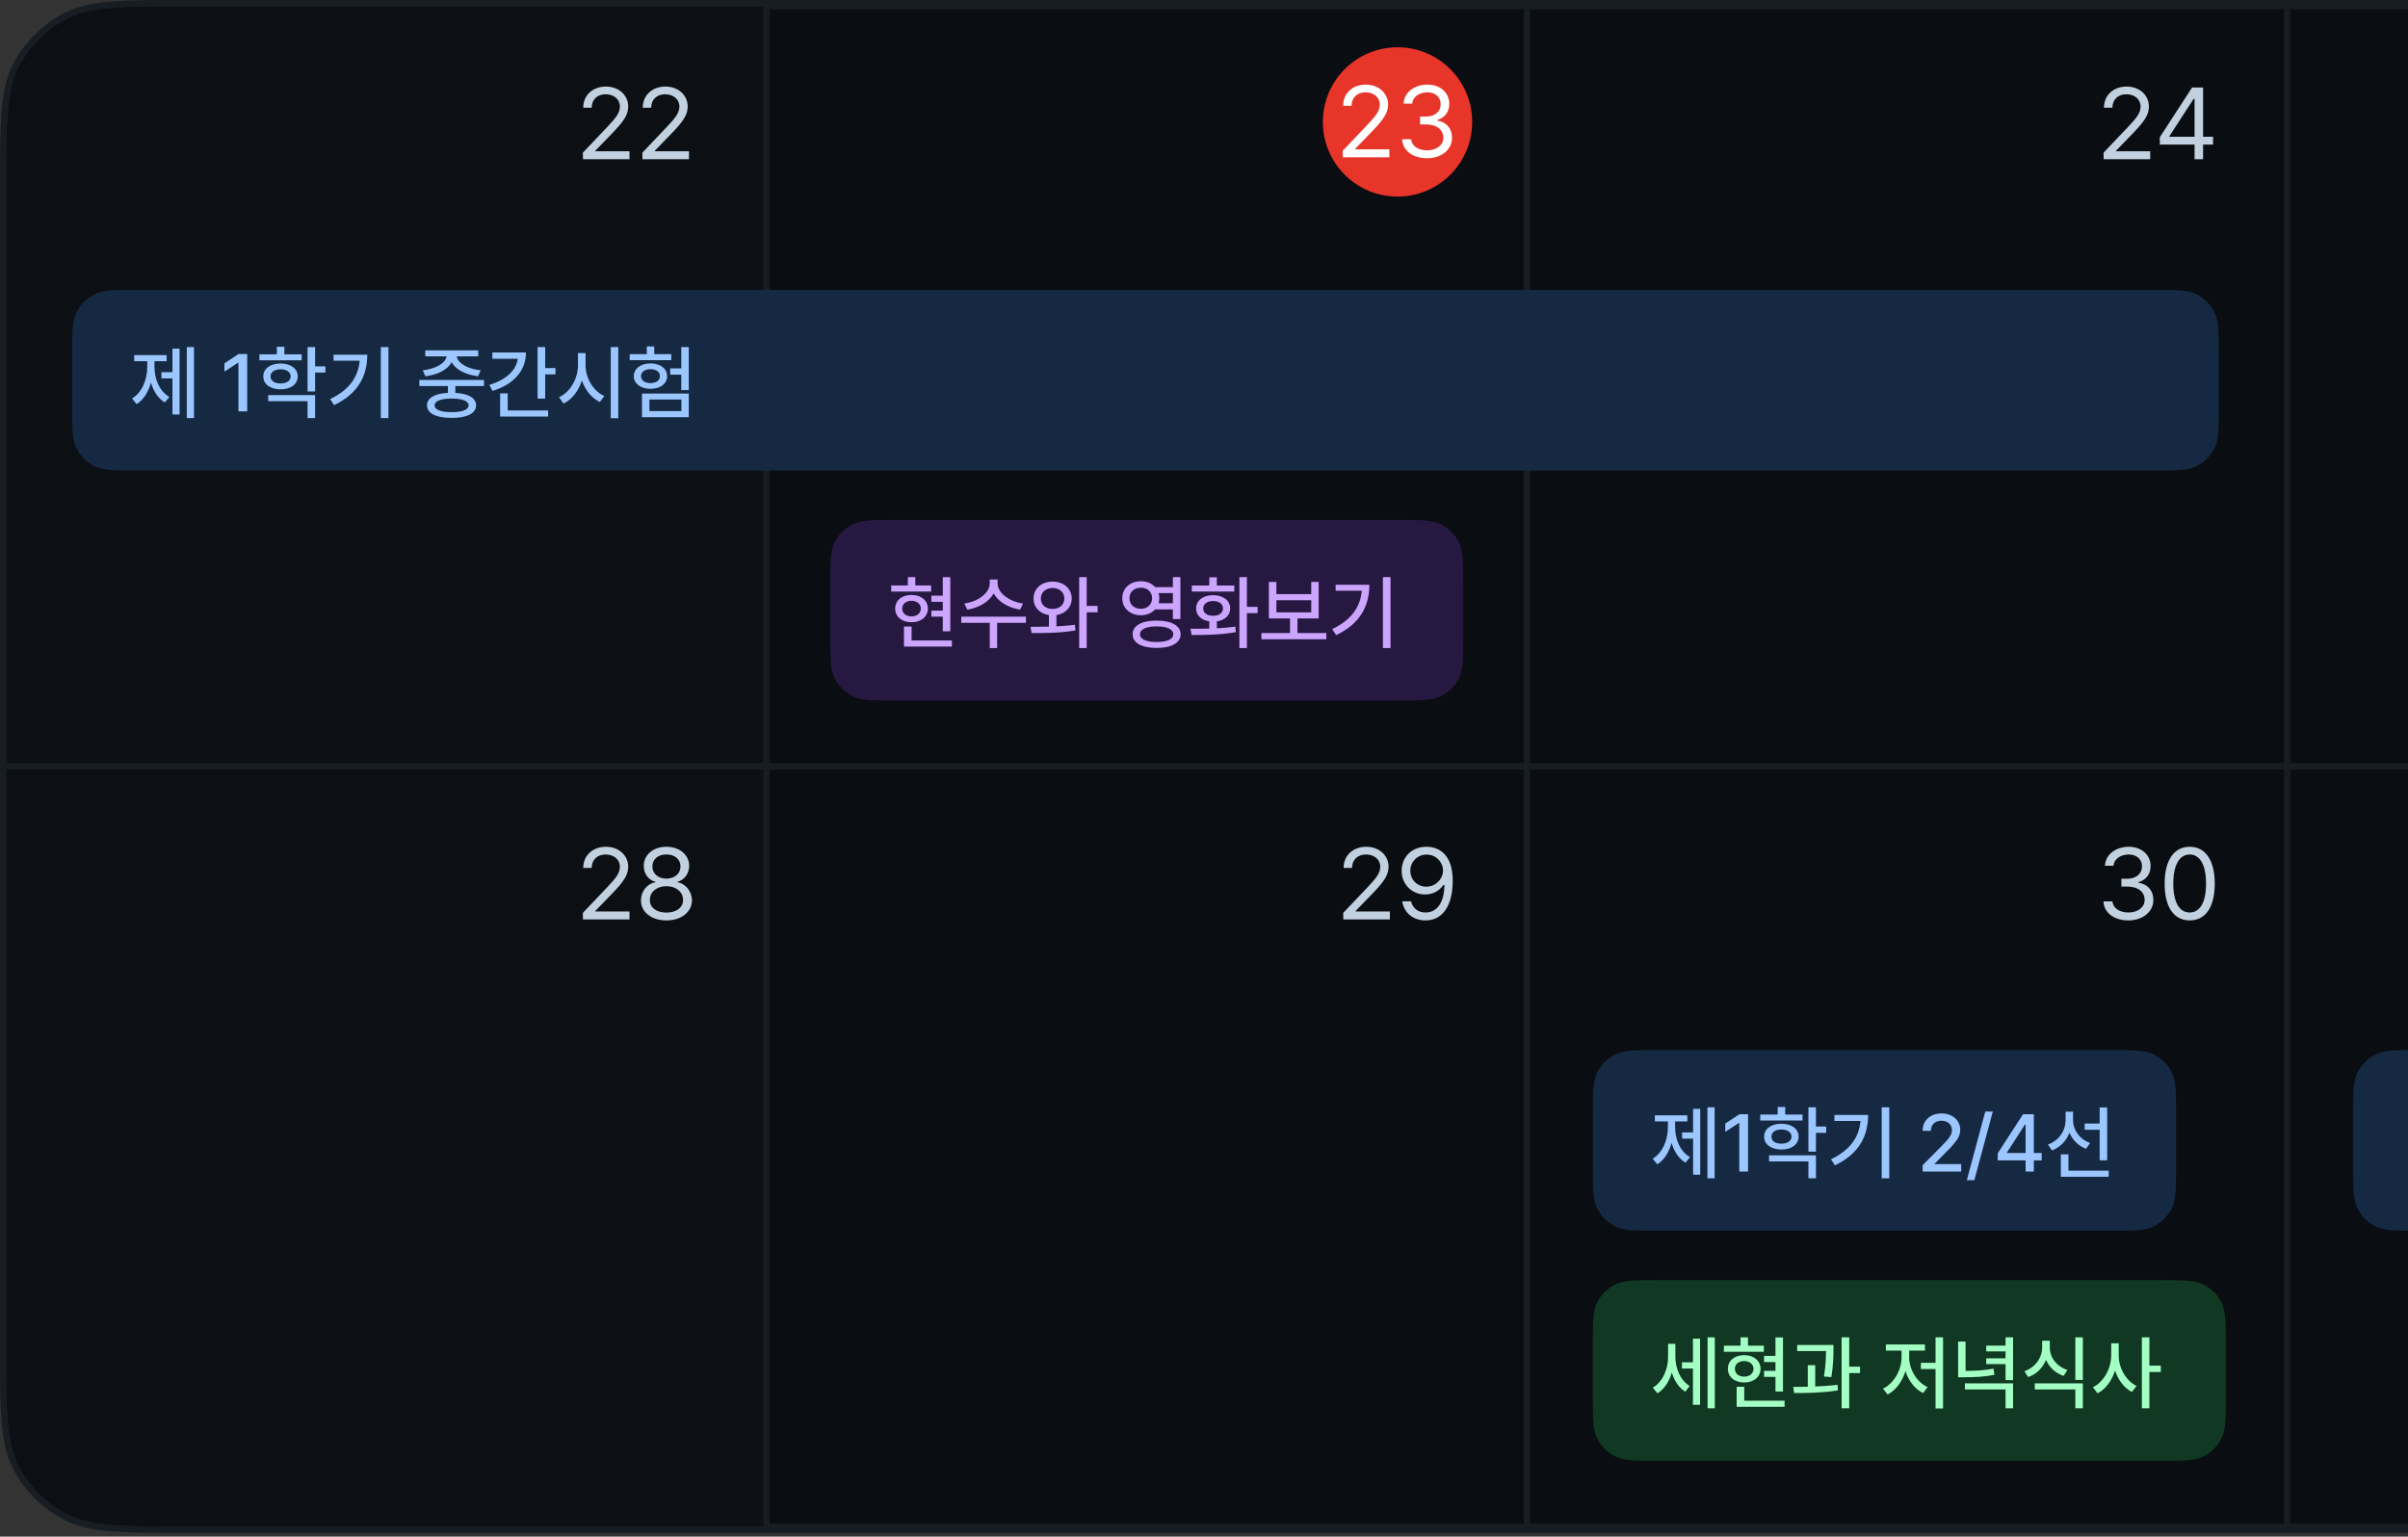 <svg width="387" height="247" viewBox="0 0 387 247" fill="none" xmlns="http://www.w3.org/2000/svg">
<rect x="0" y="0" width="387" height="247" fill="#333333" stroke="none"/>
<path d="M387.5 1V0.5H387H29.8H29.776C24.756 0.5 20.959 0.5 17.937 0.747C14.905 0.995 12.609 1.494 10.601 2.516C7.12 4.29 4.29 7.12 2.516 10.601C1.494 12.609 0.995 14.905 0.747 17.937C0.5 20.959 0.5 24.756 0.5 29.776V29.8V216.599V216.623C0.5 221.643 0.5 225.44 0.747 228.462C0.995 231.495 1.494 233.791 2.516 235.798C4.29 239.279 7.12 242.109 10.601 243.883C12.609 244.906 14.905 245.405 17.937 245.652C20.959 245.899 24.756 245.899 29.777 245.899H29.8H387H387.5V245.399V1Z" stroke="#171D23"/>
<g clip-path="url(#clip0_1508_1272)">
<path d="M1 29.8C1 19.719 1 14.679 2.962 10.828C4.688 7.441 7.441 4.688 10.828 2.962C14.679 1 19.719 1 29.8 1H123.2V123.2H1V29.8Z" fill="#0A0D11"/>
<path d="M1 29.8C1 19.719 1 14.679 2.962 10.828C4.688 7.441 7.441 4.688 10.828 2.962C14.679 1 19.719 1 29.8 1H123.2V123.2H1V29.8Z" fill="white" fill-opacity="0.01"/>
<path d="M1 1H123.2H1ZM123.7 123.7H1V122.7H122.7L123.7 123.7ZM1 123.2V1V123.2ZM123.7 1V123.7L122.7 122.7V1H123.7Z" fill="#171D23"/>
<path d="M93.691 25.591L93.675 24.541L97.605 20.404C98.966 18.956 99.618 18.176 99.626 17.11C99.618 15.925 98.631 15.161 97.335 15.153C95.958 15.161 95.099 16.028 95.091 17.317H93.739C93.723 15.28 95.298 13.912 97.382 13.912C99.475 13.912 100.955 15.32 100.962 17.11C100.955 18.399 100.358 19.401 98.321 21.501L95.68 24.222V24.318H101.169V25.591H93.691ZM103.254 25.591L103.238 24.541L107.168 20.404C108.528 18.956 109.181 18.176 109.189 17.11C109.181 15.925 108.194 15.161 106.897 15.153C105.521 15.161 104.662 16.028 104.654 17.317H103.301C103.286 15.28 104.861 13.912 106.945 13.912C109.037 13.912 110.517 15.32 110.525 17.11C110.517 18.399 109.921 19.401 107.884 21.501L105.243 24.222V24.318H110.732V25.591H103.254Z" fill="#C1D1DF"/>
<rect x="123.2" y="1" width="122.2" height="122.2" fill="#0A0D11"/>
<rect x="123.2" y="1" width="122.2" height="122.2" stroke="#171D23"/>
<path d="M133.431 94.002C133.431 90.352 133.431 88.527 134.141 87.133C134.766 85.906 135.763 84.909 136.989 84.285C138.383 83.574 140.208 83.574 143.858 83.574H224.74C228.39 83.574 230.215 83.574 231.61 84.285C232.836 84.909 233.833 85.906 234.458 87.133C235.168 88.527 235.168 90.352 235.168 94.002V102.181C235.168 105.831 235.168 107.656 234.458 109.05C233.833 110.277 232.836 111.274 231.61 111.899C230.215 112.609 228.39 112.609 224.74 112.609H143.858C140.208 112.609 138.383 112.609 136.989 111.899C135.763 111.274 134.766 110.277 134.141 109.05C133.431 107.656 133.431 105.831 133.431 102.181V94.002Z" fill="#9747FF" fill-opacity="0.2"/>
<path d="M152.728 92.781V101.475H151.519V99.12H149.686V98.153H151.519V96.74H149.686V95.747H151.519V92.781H152.728ZM143.232 95.085V94.105H145.905V92.768H147.102V94.105H149.648V95.085H143.232ZM143.869 97.822C143.869 96.517 144.951 95.626 146.491 95.632C148.025 95.626 149.119 96.517 149.126 97.822C149.119 99.133 148.025 100.024 146.491 100.024C144.951 100.024 143.869 99.133 143.869 97.822ZM145.002 97.822C144.995 98.598 145.606 99.082 146.491 99.082C147.363 99.082 147.98 98.598 147.993 97.822C147.98 97.071 147.363 96.587 146.491 96.574C145.606 96.587 144.995 97.071 145.002 97.822ZM145.282 103.932V100.711H146.504V102.952H152.983V103.932H145.282ZM160.327 93.774C160.321 95.289 162.173 96.708 164.413 97.007L163.942 98C162.078 97.701 160.442 96.734 159.697 95.391C158.953 96.734 157.317 97.701 155.465 98L154.981 97.007C157.215 96.708 159.061 95.308 159.067 93.774V93.15H160.327V93.774ZM154.485 100.113V99.12H164.884V100.113H160.251V104.174H159.067V100.113H154.485ZM169.174 93.494C170.931 93.494 172.236 94.601 172.242 96.205C172.236 97.618 171.224 98.643 169.785 98.872V100.68C170.797 100.629 171.809 100.552 172.751 100.431L172.84 101.335C170.428 101.755 167.774 101.774 165.801 101.755L165.61 100.762C166.495 100.756 167.513 100.75 168.576 100.724V98.872C167.106 98.656 166.1 97.624 166.106 96.205C166.1 94.601 167.386 93.494 169.174 93.494ZM167.278 96.205C167.271 97.217 168.079 97.892 169.174 97.885C170.256 97.892 171.052 97.217 171.058 96.205C171.052 95.187 170.256 94.525 169.174 94.512C168.079 94.525 167.271 95.187 167.278 96.205ZM173.438 104.174V92.768H174.648V97.402H176.404V98.42H174.648V104.174H173.438ZM183.354 93.43C184.303 93.424 185.111 93.78 185.646 94.372H188.497V92.768H189.706V99.502H188.497V97.962H185.639C185.105 98.547 184.296 98.897 183.354 98.891C181.636 98.897 180.357 97.758 180.363 96.167C180.357 94.557 181.636 93.424 183.354 93.43ZM181.521 96.167C181.515 97.166 182.285 97.873 183.354 97.86C184.392 97.873 185.162 97.166 185.162 96.167C185.162 95.142 184.392 94.461 183.354 94.474C182.285 94.461 181.515 95.142 181.521 96.167ZM182.031 101.959C182.024 100.565 183.501 99.75 185.887 99.757C188.261 99.75 189.738 100.565 189.744 101.959C189.738 103.346 188.261 104.155 185.887 104.148C183.501 104.155 182.024 103.346 182.031 101.959ZM183.214 101.959C183.208 102.742 184.214 103.2 185.887 103.194C187.561 103.2 188.561 102.742 188.561 101.959C188.561 101.144 187.561 100.692 185.887 100.686C184.214 100.692 183.208 101.144 183.214 101.959ZM186.199 95.34C186.276 95.594 186.32 95.874 186.32 96.167C186.32 96.447 186.276 96.721 186.199 96.969H188.497V95.34H186.199ZM200.399 92.768V97.542H202.117V98.56H200.399V104.174H199.189V92.768H200.399ZM191.323 101.068C192.22 101.068 193.264 101.068 194.352 101.036V99.878C193.067 99.687 192.227 98.91 192.239 97.809C192.227 96.523 193.34 95.677 194.963 95.671C196.58 95.677 197.706 96.523 197.713 97.809C197.706 98.91 196.854 99.693 195.562 99.878V100.991C196.574 100.94 197.592 100.858 198.54 100.724L198.617 101.615C196.147 102.054 193.48 102.08 191.514 102.073L191.323 101.068ZM191.539 95.085V94.118H194.352V92.794H195.562V94.118H198.375V95.085H191.539ZM193.372 97.809C193.372 98.535 194.009 98.987 194.963 98.98C195.918 98.987 196.548 98.535 196.554 97.809C196.548 97.077 195.918 96.613 194.963 96.613C194.009 96.613 193.372 97.077 193.372 97.809ZM213.166 101.755V102.761H202.728V101.755H207.323V99.413H203.925V93.545H205.134V95.505H210.735V93.545H211.931V99.413H208.52V101.755H213.166ZM205.134 98.433H210.735V96.485H205.134V98.433ZM223.477 92.768V104.174H222.255V92.768H223.477ZM214.108 101.119C217.137 99.674 218.62 97.618 218.856 94.958H214.655V93.99H220.078C220.078 97.332 218.659 100.221 214.744 102.099L214.108 101.119Z" fill="#CCA5FF"/>
<circle cx="224.6" cy="19.6" r="12" fill="#E8352A"/>
<path d="M215.815 25.279L215.799 24.228L219.729 20.091C221.09 18.643 221.742 17.864 221.75 16.798C221.742 15.612 220.756 14.849 219.459 14.841C218.082 14.849 217.223 15.716 217.215 17.005H215.863C215.847 14.968 217.422 13.6 219.507 13.6C221.599 13.6 223.079 15.008 223.087 16.798C223.079 18.087 222.482 19.089 220.445 21.189L217.804 23.91V24.006H223.293V25.279H215.815Z" fill="white"/>
<path d="M229.356 25.438C227.064 25.438 225.418 24.212 225.346 22.383H226.794C226.874 23.481 227.963 24.165 229.34 24.165C230.859 24.165 231.957 23.345 231.965 22.144C231.957 20.887 230.955 20.004 229.165 19.996H228.226V18.739H229.165C230.565 18.739 231.544 17.951 231.536 16.766C231.544 15.612 230.7 14.849 229.388 14.841C228.154 14.849 227.033 15.525 226.969 16.655H225.585C225.656 14.825 227.359 13.6 229.403 13.6C231.599 13.6 232.936 15.04 232.92 16.686C232.936 17.999 232.172 18.954 230.963 19.296V19.375C232.466 19.606 233.373 20.68 233.365 22.144C233.373 24.038 231.655 25.438 229.356 25.438Z" fill="white"/>
<path d="M245.399 1H367.599V123.2H245.399V1Z" fill="#0A0D11"/>
<path d="M245.399 1H367.599V123.2H245.399V1Z" stroke="#171D23"/>
<path d="M338.09 25.591L338.074 24.541L342.004 20.404C343.365 18.956 344.017 18.176 344.025 17.11C344.017 15.925 343.031 15.161 341.734 15.153C340.358 15.161 339.498 16.028 339.49 17.317H338.138C338.122 15.28 339.697 13.912 341.782 13.912C343.874 13.912 345.354 15.32 345.362 17.11C345.354 18.399 344.757 19.401 342.72 21.501L340.079 24.222V24.318H345.569V25.591H338.09ZM347.112 23.236V22.058L352.299 14.071H354.065V21.979H355.672V23.236H354.065V25.591H352.697V23.236H347.112ZM348.655 21.979H352.697V15.885H352.554L348.655 21.883V21.979Z" fill="#C1D1DF"/>
<path d="M367.599 1H489.798V123.2H367.599V1Z" fill="#0A0D11"/>
<path d="M367.599 1H489.798V123.2H367.599V1Z" stroke="#171D23"/>
<path d="M11.6 57.027C11.6 53.377 11.6 51.552 12.31 50.158C12.935 48.932 13.932 47.935 15.158 47.31C16.552 46.6 18.377 46.6 22.027 46.6H346.168C349.819 46.6 351.645 46.6 353.04 47.31C354.266 47.935 355.264 48.933 355.889 50.16C356.6 51.554 356.6 53.38 356.6 57.032V65.202C356.6 68.854 356.6 70.68 355.889 72.074C355.264 73.301 354.266 74.299 353.04 74.924C351.645 75.634 349.819 75.634 346.168 75.634H22.027C18.377 75.634 16.552 75.634 15.158 74.924C13.932 74.299 12.935 73.302 12.31 72.076C11.6 70.682 11.6 68.857 11.6 65.207V57.027Z" fill="#162942"/>
<path d="M31.177 55.794V67.199H30.019V55.794H31.177ZM21.223 64.055C22.839 63.081 23.66 61.006 23.667 58.976V58.059H21.567V57.079H26.785V58.059H24.825V58.976C24.825 60.923 25.614 62.877 27.218 63.8L26.493 64.691C25.404 64.042 24.66 62.877 24.259 61.503C23.851 62.992 23.075 64.265 21.961 64.959L21.223 64.055ZM25.945 60.822V59.829H27.715V56.035H28.86V66.626H27.715V60.822H25.945ZM39.731 56.901V66.117H38.318V58.301H38.267L36.065 59.74V58.403L38.356 56.901H39.731ZM48.489 56.952V57.919H41.691V56.952H44.492V55.743H45.701V56.952H48.489ZM42.315 60.503C42.309 59.256 43.441 58.441 45.09 58.429C46.732 58.441 47.852 59.256 47.852 60.503C47.852 61.757 46.732 62.578 45.09 62.578C43.441 62.578 42.309 61.757 42.315 60.503ZM43.104 64.488V63.508H50.64V67.199H49.431V64.488H43.104ZM43.486 60.503C43.473 61.21 44.123 61.636 45.09 61.636C46.057 61.636 46.706 61.21 46.719 60.503C46.706 59.803 46.057 59.364 45.09 59.358C44.123 59.364 43.473 59.803 43.486 60.503ZM49.431 62.922V55.794H50.64V58.887H52.295V59.892H50.64V62.922H49.431ZM62.427 55.794V67.199H61.205V55.794H62.427ZM53.058 64.144C56.088 62.699 57.571 60.643 57.806 57.983H53.606V57.016H59.028C59.028 60.357 57.609 63.246 53.695 65.124L53.058 64.144ZM77.791 61.076V62.056H73.183V63.151C75.271 63.266 76.512 63.966 76.518 65.162C76.512 66.454 75.035 67.18 72.585 67.174C70.103 67.18 68.626 66.454 68.626 65.162C68.626 63.966 69.867 63.259 71.987 63.151V62.056H67.391V61.076H77.791ZM67.939 59.523C69.988 59.313 71.605 58.384 71.77 57.283H68.346V56.316H76.862V57.283H73.4C73.565 58.39 75.169 59.313 77.256 59.523L76.824 60.478C74.844 60.249 73.209 59.415 72.591 58.206C71.961 59.415 70.338 60.249 68.359 60.478L67.939 59.523ZM69.848 65.162C69.842 65.856 70.841 66.257 72.585 66.244C74.303 66.257 75.309 65.856 75.309 65.162C75.309 64.456 74.303 64.074 72.585 64.068C70.841 64.074 69.842 64.456 69.848 65.162ZM87.618 55.794V59.167H89.273V60.172H87.618V64.08H86.396V55.794H87.618ZM78.644 61.865C81.317 61.063 82.972 59.542 83.207 57.665H79.128V56.659H84.525C84.525 59.651 82.488 61.821 79.153 62.833L78.644 61.865ZM80.375 66.957V63.227H81.597V65.977H88.089V66.957H80.375ZM94.11 58.696C94.097 60.777 95.357 62.877 97.127 63.66L96.401 64.615C95.09 63.991 94.052 62.712 93.518 61.153C92.99 62.827 91.939 64.201 90.571 64.87L89.833 63.851C91.628 63.056 92.888 60.873 92.888 58.696V56.748H94.11V58.696ZM98.158 67.224V55.794H99.367V67.224H98.158ZM110.696 55.794V62.706H109.487V60.223H107.705V59.218H109.487V55.794H110.696ZM101.2 57.894V56.926H103.949V55.692H105.146V56.926H107.883V57.894H101.2ZM101.862 60.453C101.862 59.256 102.982 58.416 104.548 58.416C106.113 58.416 107.221 59.256 107.221 60.453C107.221 61.681 106.113 62.495 104.548 62.502C102.982 62.495 101.862 61.681 101.862 60.453ZM103.02 60.453C103.02 61.146 103.638 61.579 104.548 61.585C105.445 61.579 106.062 61.146 106.062 60.453C106.062 59.784 105.445 59.339 104.548 59.345C103.638 59.339 103.02 59.784 103.02 60.453ZM103.173 67.059V63.266H110.696V67.059H103.173ZM104.369 66.079H109.512V64.22H104.369V66.079Z" fill="#9BC6FF"/>
<path d="M1 123.2H123.2V245.399H29.8C19.719 245.399 14.679 245.399 10.828 243.437C7.441 241.712 4.688 238.958 2.962 235.571C1 231.721 1 226.68 1 216.599V123.2Z" fill="#0A0D11"/>
<path d="M1 123.2H123.2V245.399H29.8C19.719 245.399 14.679 245.399 10.828 243.437C7.441 241.712 4.688 238.958 2.962 235.571C1 231.721 1 226.68 1 216.599V123.2Z" fill="white" fill-opacity="0.01"/>
<path d="M1 122.7H123.7L122.7 123.7H1V122.7ZM123.2 245.399H1H123.2ZM1 245.399V123.2V245.399ZM123.7 122.7V245.399H122.7V123.7L123.7 122.7Z" fill="#171D23"/>
<path d="M93.691 147.79L93.675 146.74L97.605 142.603C98.966 141.155 99.618 140.376 99.626 139.309C99.618 138.124 98.631 137.36 97.335 137.352C95.958 137.36 95.099 138.227 95.091 139.516H93.739C93.723 137.48 95.298 136.111 97.382 136.111C99.475 136.111 100.955 137.519 100.962 139.309C100.955 140.598 100.358 141.601 98.321 143.701L95.68 146.422V146.517H101.169V147.79H93.691ZM107.104 147.949C104.678 147.949 103.007 146.605 103.015 144.735C103.007 143.248 104.041 142.014 105.354 141.808V141.744C104.208 141.481 103.453 140.423 103.461 139.166C103.453 137.408 104.996 136.111 107.104 136.111C109.205 136.111 110.748 137.408 110.764 139.166C110.748 140.423 109.984 141.481 108.855 141.744V141.808C110.159 142.014 111.193 143.248 111.209 144.735C111.193 146.605 109.507 147.949 107.104 147.949ZM104.447 144.656C104.423 145.865 105.449 146.684 107.104 146.692C108.751 146.684 109.777 145.865 109.777 144.656C109.777 143.383 108.656 142.444 107.104 142.444C105.561 142.444 104.423 143.383 104.447 144.656ZM104.845 139.278C104.853 140.439 105.784 141.227 107.104 141.235C108.417 141.227 109.364 140.439 109.364 139.278C109.364 138.124 108.449 137.344 107.104 137.352C105.736 137.344 104.853 138.124 104.845 139.278Z" fill="#C1D1DF"/>
<path d="M123.2 123.2H245.399V245.399H123.2V123.2Z" fill="#0A0D11"/>
<path d="M123.2 123.2H245.399V245.399H123.2V123.2Z" stroke="#171D23"/>
<path d="M215.891 147.79L215.875 146.74L219.805 142.603C221.165 141.155 221.818 140.376 221.826 139.309C221.818 138.124 220.831 137.36 219.534 137.352C218.158 137.36 217.299 138.227 217.291 139.516H215.938C215.922 137.48 217.498 136.111 219.582 136.111C221.674 136.111 223.154 137.519 223.162 139.309C223.154 140.598 222.557 141.601 220.521 143.701L217.879 146.422V146.517H223.369V147.79H215.891ZM229.288 136.111C231.269 136.135 233.473 137.328 233.473 141.569C233.473 145.666 231.794 147.949 229.097 147.949C227.068 147.949 225.644 146.708 225.358 144.878H226.774C227.029 145.913 227.816 146.676 229.097 146.676C230.975 146.676 232.12 145.053 232.136 142.253H231.977C231.317 143.208 230.259 143.781 229.033 143.781C226.973 143.781 225.262 142.197 225.262 139.978C225.262 137.83 226.838 136.087 229.288 136.111ZM226.663 139.962C226.655 141.386 227.737 142.524 229.24 142.524C230.744 142.524 231.913 141.282 231.913 139.93C231.913 138.609 230.807 137.368 229.288 137.368C227.784 137.368 226.647 138.538 226.663 139.962Z" fill="#C1D1DF"/>
<path d="M245.399 123.2H367.599V245.399H245.399V123.2Z" fill="#0A0D11"/>
<path d="M245.399 123.2H367.599V245.399H245.399V123.2Z" stroke="#171D23"/>
<path d="M342.068 147.949C339.777 147.949 338.13 146.724 338.058 144.894H339.506C339.586 145.992 340.676 146.676 342.052 146.676C343.572 146.676 344.67 145.857 344.677 144.656C344.67 143.399 343.667 142.516 341.877 142.508H340.938V141.251H341.877C343.277 141.251 344.256 140.463 344.248 139.278C344.256 138.124 343.413 137.36 342.1 137.352C340.867 137.36 339.745 138.037 339.681 139.166H338.297C338.369 137.336 340.071 136.111 342.116 136.111C344.312 136.111 345.648 137.551 345.632 139.198C345.648 140.511 344.884 141.465 343.675 141.808V141.887C345.179 142.118 346.086 143.192 346.078 144.656C346.086 146.549 344.367 147.949 342.068 147.949ZM351.917 147.949C349.363 147.949 347.884 145.801 347.892 142.03C347.884 138.291 349.379 136.111 351.917 136.111C354.447 136.111 355.943 138.291 355.943 142.03C355.943 145.801 354.471 147.949 351.917 147.949ZM349.276 142.03C349.284 145.014 350.246 146.676 351.917 146.676C353.58 146.676 354.551 145.014 354.543 142.03C354.551 139.047 353.572 137.36 351.917 137.352C350.262 137.36 349.284 139.047 349.276 142.03Z" fill="#C1D1DF"/>
<path d="M255.99 179.227C255.99 175.577 255.99 173.752 256.7 172.358C257.325 171.132 258.322 170.134 259.548 169.51C260.942 168.799 262.767 168.799 266.418 168.799H339.299C342.949 168.799 344.774 168.799 346.169 169.51C347.395 170.134 348.392 171.132 349.017 172.358C349.727 173.752 349.727 175.577 349.727 179.227V187.406C349.727 191.056 349.727 192.881 349.017 194.275C348.392 195.502 347.395 196.499 346.169 197.124C344.774 197.834 342.949 197.834 339.299 197.834H266.418C262.767 197.834 260.942 197.834 259.548 197.124C258.322 196.499 257.325 195.502 256.7 194.275C255.99 192.881 255.99 191.056 255.99 187.406V179.227Z" fill="#162942"/>
<path d="M275.567 177.993V189.399H274.409V177.993H275.567ZM265.613 186.255C267.23 185.281 268.051 183.206 268.057 181.176V180.259H265.957V179.279H271.176V180.259H269.215V181.176C269.215 183.123 270.005 185.077 271.608 186L270.883 186.891C269.795 186.242 269.05 185.077 268.649 183.702C268.242 185.192 267.465 186.465 266.351 187.158L265.613 186.255ZM270.336 183.021V182.028H272.105V178.235H273.251V188.826H272.105V183.021H270.336ZM280.939 179.101V188.317H279.526V180.501H279.475L277.273 181.939V180.603L279.564 179.101H280.939ZM289.697 179.152V180.119H282.899V179.152H285.7V177.942H286.909V179.152H289.697ZM283.523 182.703C283.517 181.456 284.649 180.641 286.298 180.628C287.94 180.641 289.06 181.456 289.06 182.703C289.06 183.957 287.94 184.778 286.298 184.778C284.649 184.778 283.517 183.957 283.523 182.703ZM284.312 186.687V185.707H291.848V189.399H290.639V186.687H284.312ZM284.694 182.703C284.681 183.41 285.33 183.836 286.298 183.836C287.265 183.836 287.914 183.41 287.927 182.703C287.914 182.003 287.265 181.564 286.298 181.557C285.33 181.564 284.681 182.003 284.694 182.703ZM290.639 185.122V177.993H291.848V181.087H293.503V182.092H291.848V185.122H290.639ZM303.635 177.993V189.399H302.413V177.993H303.635ZM294.266 186.344C297.296 184.899 298.779 182.843 299.014 180.183H294.814V179.215H300.236C300.236 182.557 298.817 185.446 294.903 187.324L294.266 186.344ZM308.994 188.317V187.298L312.189 184.078C313.201 183.028 313.704 182.442 313.704 181.634C313.704 180.724 312.965 180.145 311.998 180.145C310.973 180.145 310.324 180.794 310.318 181.774H308.994C308.981 180.087 310.267 178.973 312.023 178.973C313.799 178.973 315.028 180.1 315.04 181.596C315.028 182.627 314.544 183.448 312.813 185.147L310.941 187.044V187.12H315.193V188.317H308.994ZM320.272 178.668L317.306 189.704H316.097L319.063 178.668H320.272ZM321.061 186.522V185.389L325.134 179.101H326.866V185.338H328.126V186.522H326.866V188.317H325.542V186.522H321.061ZM322.538 185.338H325.542V180.768H325.44L322.538 185.262V185.338ZM333.167 180.081C333.173 181.627 334.198 183.117 335.916 183.721L335.254 184.663C334.013 184.186 333.077 183.244 332.587 182.067C332.097 183.378 331.123 184.415 329.781 184.931L329.131 183.976C330.907 183.346 331.964 181.761 331.97 180.043V178.693H333.167V180.081ZM331.206 189.157V185.554H332.428V188.177H338.907V189.157H331.206ZM335.038 181.596V180.603H337.443V178.006H338.653V186.509H337.443V181.596H335.038Z" fill="#9BC6FF"/>
<path d="M255.99 216.202C255.99 212.552 255.99 210.727 256.7 209.332C257.325 208.106 258.322 207.109 259.548 206.484C260.942 205.774 262.767 205.774 266.418 205.774H347.299C350.949 205.774 352.774 205.774 354.169 206.484C355.395 207.109 356.392 208.106 357.017 209.332C357.727 210.727 357.727 212.552 357.727 216.202V224.381C357.727 228.031 357.727 229.856 357.017 231.25C356.392 232.476 355.395 233.473 354.169 234.098C352.774 234.809 350.949 234.809 347.299 234.809H266.418C262.767 234.809 260.942 234.809 259.548 234.098C258.322 233.473 257.325 232.476 256.7 231.25C255.99 229.856 255.99 228.031 255.99 224.381V216.202Z" fill="#2AE86B" fill-opacity="0.2"/>
<path d="M269.254 218.087C269.254 219.907 270.017 221.848 271.545 222.784L270.87 223.713C269.801 223.07 269.082 221.931 268.687 220.613C268.273 222.058 267.484 223.293 266.377 223.967L265.626 223.064C267.236 222.096 268.089 220.079 268.082 218.137V216.012H269.254V218.087ZM270.31 219.983V218.978H272.079V215.184H273.225V225.813H272.079V219.983H270.31ZM274.434 226.373V214.968H275.593V226.373H274.434ZM286.552 214.981V223.675H285.343V221.32H283.51V220.352H285.343V218.939H283.51V217.947H285.343V214.981H286.552ZM277.057 217.285V216.304H279.73V214.968H280.926V216.304H283.472V217.285H277.057ZM277.693 220.021C277.693 218.717 278.775 217.826 280.315 217.832C281.849 217.826 282.944 218.717 282.95 220.021C282.944 221.333 281.849 222.224 280.315 222.224C278.775 222.224 277.693 221.333 277.693 220.021ZM278.826 220.021C278.82 220.798 279.431 221.282 280.315 221.282C281.187 221.282 281.804 220.798 281.817 220.021C281.804 219.27 281.187 218.787 280.315 218.774C279.431 218.787 278.82 219.27 278.826 220.021ZM279.106 226.131V222.911H280.328V225.151H286.807V226.131H279.106ZM294.661 216.19V216.89C294.655 217.851 294.655 219.321 294.33 221.358L293.133 221.269C293.426 219.449 293.458 218.118 293.464 217.17H288.831V216.19H294.661ZM288.195 222.936C288.907 222.93 289.703 222.924 290.537 222.905V219.449H291.733V222.866C292.942 222.815 294.184 222.739 295.323 222.593L295.386 223.496C293.012 223.878 290.358 223.929 288.335 223.917L288.195 222.936ZM295.972 226.373V214.968H297.194V219.678H298.938V220.709H297.194V226.373H295.972ZM312.278 214.968V226.399H311.069V220.06H308.714V219.067H311.069V214.968H312.278ZM302.629 223.216C304.373 222.383 305.602 220.225 305.608 218.176V217.106H303.088V216.114H309.363V217.106H306.83V218.176C306.83 220.104 308.046 222.185 309.796 222.962L309.07 223.929C307.753 223.293 306.741 221.963 306.232 220.41C305.723 222.064 304.685 223.484 303.368 224.158L302.629 223.216ZM315.893 215.643V220.365C317.612 220.352 318.91 220.27 320.386 219.996L320.539 220.989C318.923 221.307 317.478 221.39 315.549 221.383H314.697V215.643H315.893ZM315.791 223.344V222.364H323.531V226.373H322.321V223.344H315.791ZM319.215 219.27V218.341H322.321V217.221H319.215V216.292H322.321V214.968H323.531V221.854H322.321V219.27H319.215ZM329.437 216.61C329.431 218.188 330.5 219.633 332.263 220.212L331.652 221.167C330.328 220.709 329.341 219.78 328.826 218.589C328.317 219.862 327.311 220.874 325.962 221.358L325.351 220.416C327.127 219.786 328.196 218.239 328.202 216.61V215.515H329.437V216.61ZM327.018 223.344V222.364H334.745V226.373H333.536V223.344H327.018ZM333.536 221.816V214.968H334.745V221.816H333.536ZM340.511 217.87C340.498 219.888 341.676 221.956 343.375 222.784L342.624 223.751C341.383 223.102 340.422 221.829 339.919 220.308C339.41 221.924 338.411 223.293 337.113 223.967L336.362 222.987C338.112 222.147 339.296 219.958 339.302 217.87V215.923H340.511V217.87ZM344.228 226.373V214.968H345.437V219.512H347.27V220.543H345.437V226.373H344.228Z" fill="#A3FFC3"/>
<path d="M367.599 123.2H489.798V245.399H367.599V123.2Z" fill="#0A0D11"/>
<path d="M367.599 123.2H489.798V245.399H367.599V123.2Z" stroke="#171D23"/>
<path d="M378.189 179.227C378.189 175.577 378.189 173.752 378.9 172.358C379.525 171.132 380.522 170.134 381.748 169.51C383.142 168.799 384.967 168.799 388.617 168.799H461.499C465.149 168.799 466.974 168.799 468.368 169.51C469.595 170.134 470.592 171.132 471.216 172.358C471.927 173.752 471.927 175.577 471.927 179.227V187.406C471.927 191.056 471.927 192.881 471.216 194.275C470.592 195.502 469.595 196.499 468.368 197.124C466.974 197.834 465.149 197.834 461.499 197.834H388.617C384.967 197.834 383.142 197.834 381.748 197.124C380.522 196.499 379.525 195.502 378.9 194.275C378.189 192.881 378.189 191.056 378.189 187.406V179.227Z" fill="#162942"/>
</g>
<defs>
<clipPath id="clip0_1508_1272">
<rect width="386" height="244.399" fill="white" transform="translate(1 1)"/>
</clipPath>
</defs>
</svg>
